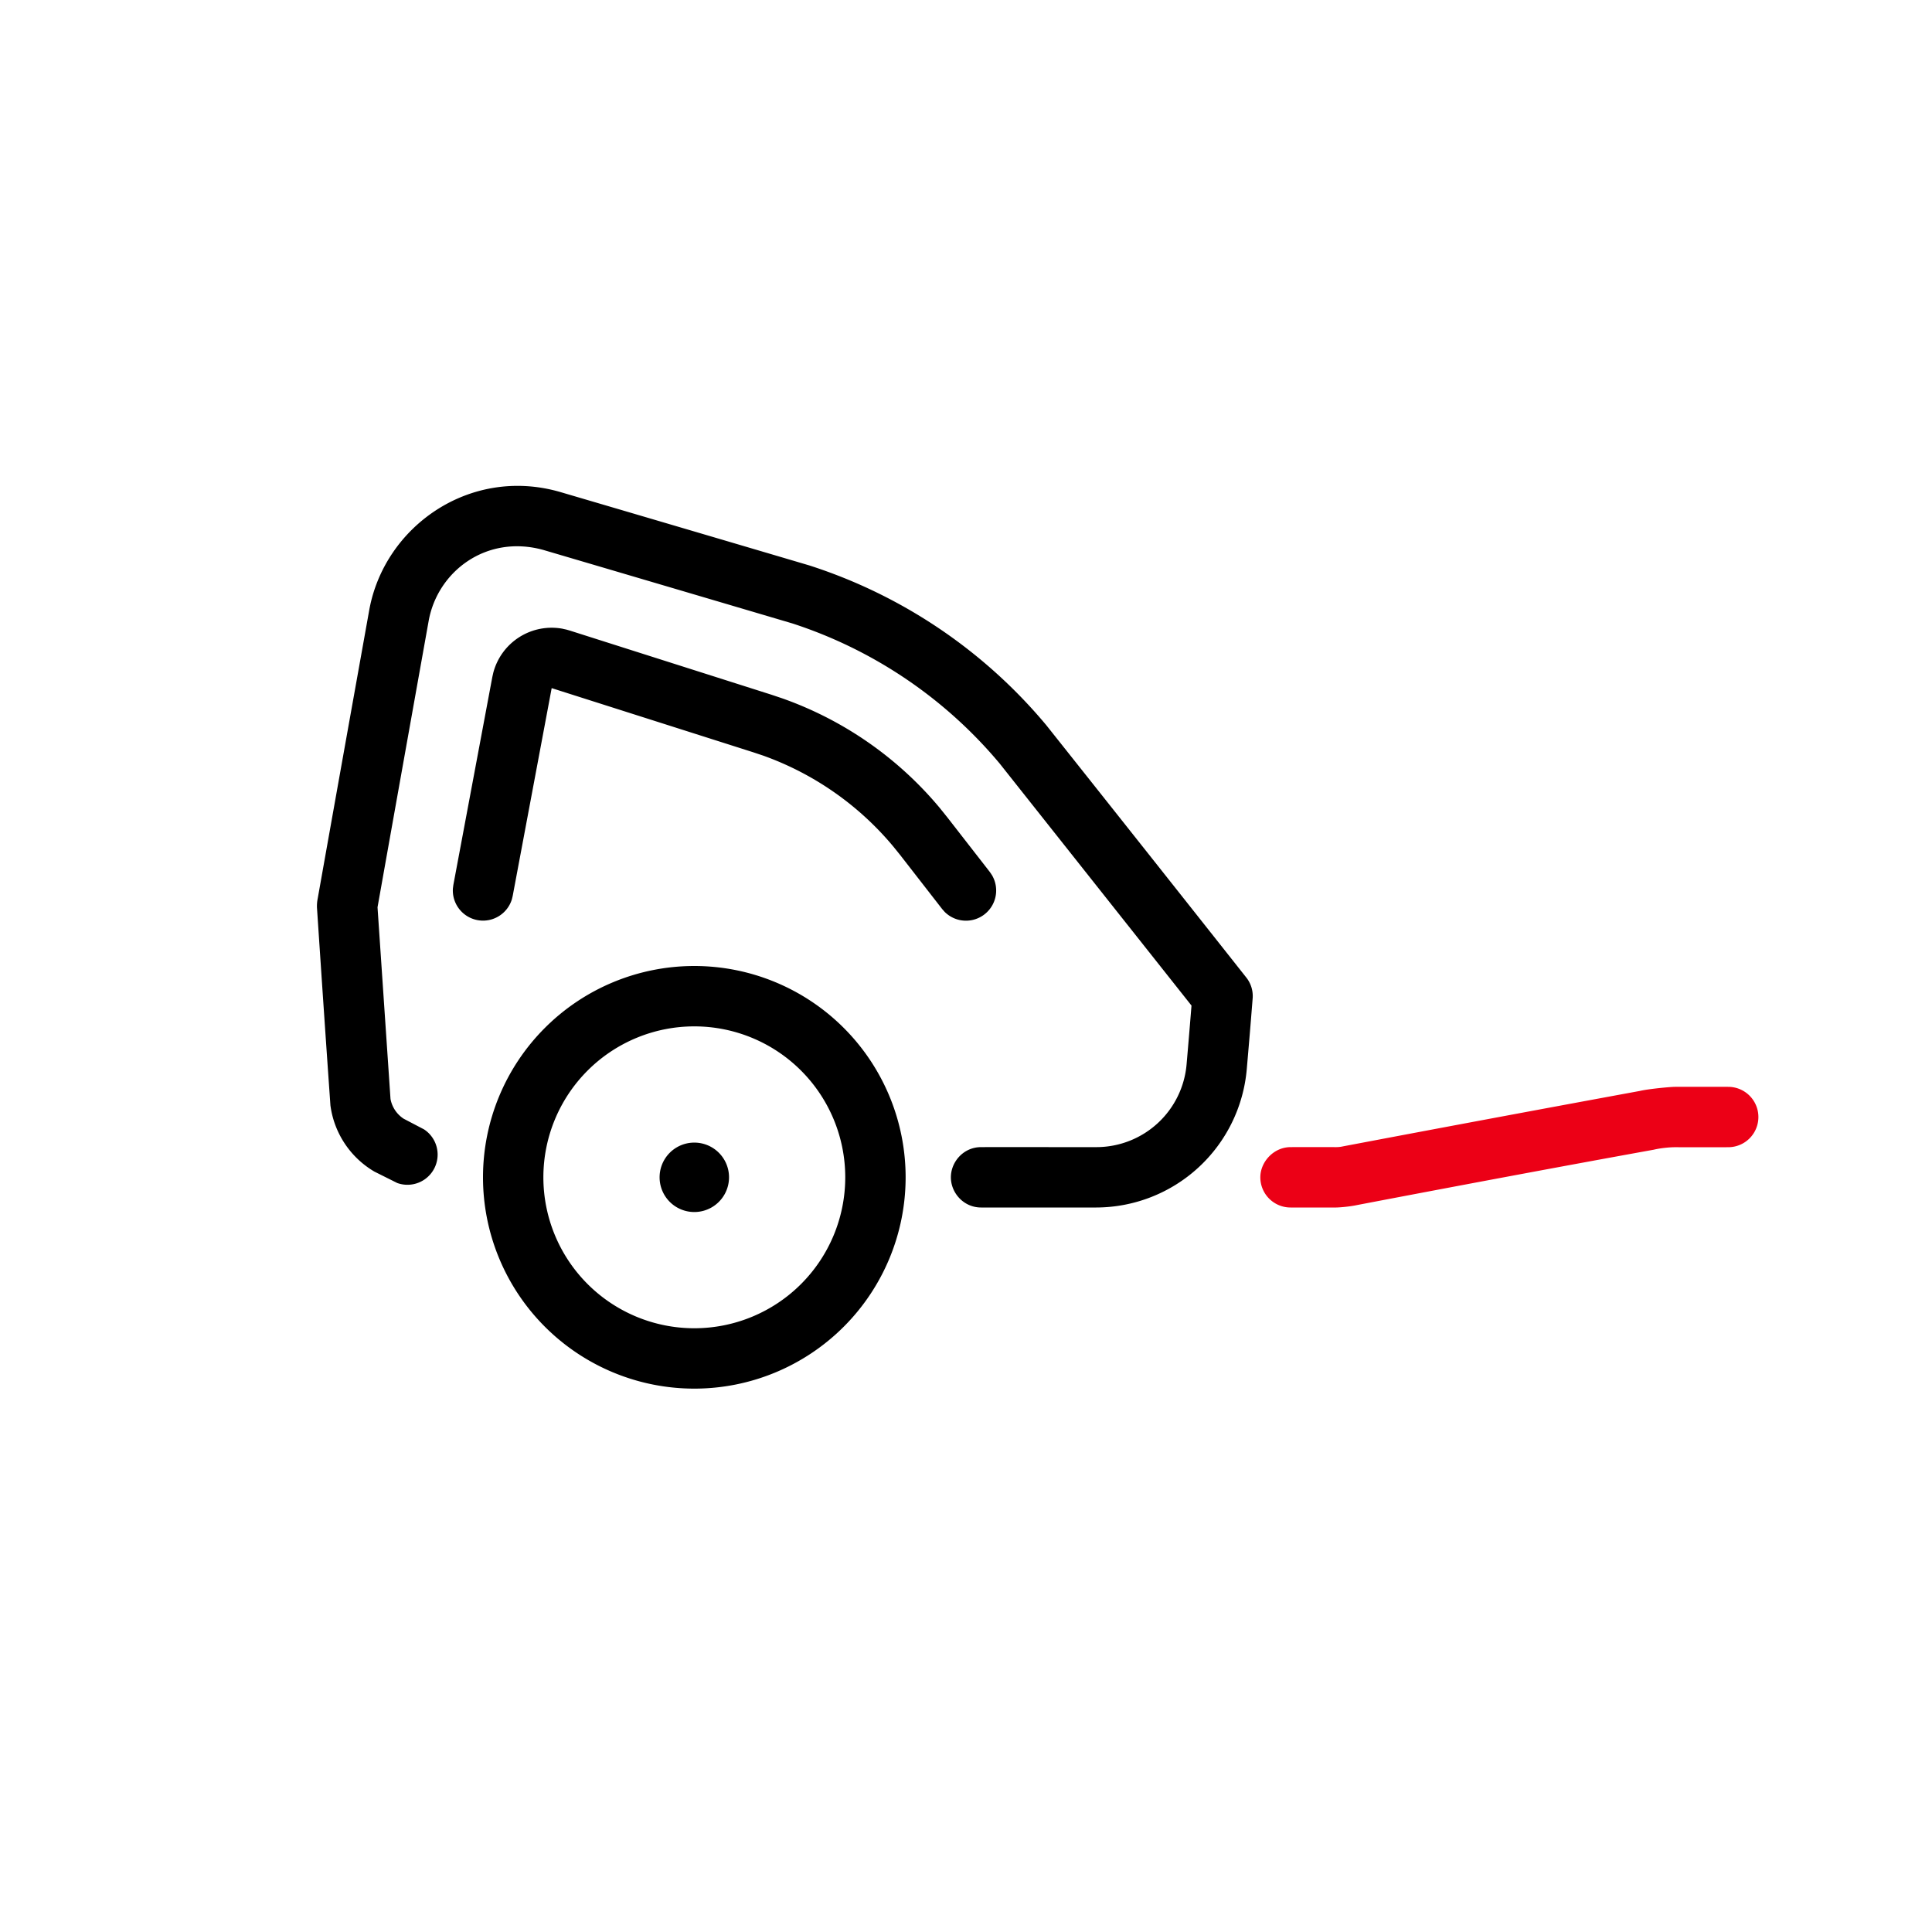 <svg id="icon" height="64" viewBox="0 0 64 64" width="64" xmlns="http://www.w3.org/2000/svg"><g fill="none" fill-rule="evenodd" transform="translate(10.5 16.095)"><path d="m12.5 15.905a7 7 0 1 1 0 14 7 7 0 0 1 0-14zm0 2a5 5 0 1 0 0 10 5 5 0 0 0 0-10zm0 3.85a1.15 1.15 0 1 1 0 2.3 1.15 1.15 0 0 1 0-2.3zm-4.437-21.55c2.75.808 5.498 1.618 8.245 2.43a17 17 0 0 1 7.852 5.293c2.303 2.898 4.51 5.683 6.623 8.356a.989.989 0 0 1 .212.704c-.093 1.166-.094 1.166-.194 2.332a5.017 5.017 0 0 1 -4.983 4.585h-.853l-.117.001h-2.607l-.242-.001c-.581-.001-1-.487-1-1s.419-1 1-1l.6-.001h1.565l.088.001h1.566a2.999 2.999 0 0 0 2.99-2.751c.056-.646.11-1.292.162-1.938l-6.356-8.02a15 15 0 0 0 -6.869-4.64 8194.76 8194.76 0 0 0 -8.245-2.433c-1.89-.525-3.507.715-3.8 2.35-.566 3.162-1.131 6.324-1.694 9.487l.43 6.35a1 1 0 0 0 .434.653l.678.355a1 1 0 0 1 -.888 1.776l-.757-.378a3 3 0 0 1 -1.457-2.191c-.158-2.249-.306-4.435-.446-6.555a1.31 1.31 0 0 1 .014-.242c.855-4.802.856-4.802 1.716-9.605.498-2.78 3.343-4.787 6.333-3.918zm.08 4.53.12.026.118.034 6.67 2.122.363.122a12 12 0 0 1 5.217 3.63l.254.316 1.405 1.806.07.104a1 1 0 0 1 -1.566 1.218l-.083-.094-1.404-1.806-.224-.277a10 10 0 0 0 -4.3-3l-.338-.113-6.67-2.123-1.292 6.888-.028.113a1 1 0 0 1 -1.952-.366l.015-.115 1.291-6.889.033-.146a2 2 0 0 1 2.302-1.451z" fill="#282D37" style="fill: currentColor;fill: currentColor" fill-rule="nonzero"/><path d="m46.749 19.908a1 1 0 0 1 0 2c-.34.002-.93.002-1.771 0-.156 0-.461.026-.694.082-2.855.516-6.13 1.128-9.824 1.833-.23.051-.577.081-.694.082h-1.516a1 1 0 0 1 -1-1c0-.513.443-.998 1-1 .505-.002 1.01-.002 1.516 0a1.03 1.03 0 0 0 .231-.027 1882.26 1882.26 0 0 1 9.824-1.834c.284-.068 1.01-.135 1.157-.136.34-.002.93-.002 1.77 0z" fill="#EC0016" style="fill:#EC0016;fill: #EC0016"/></g></svg>
